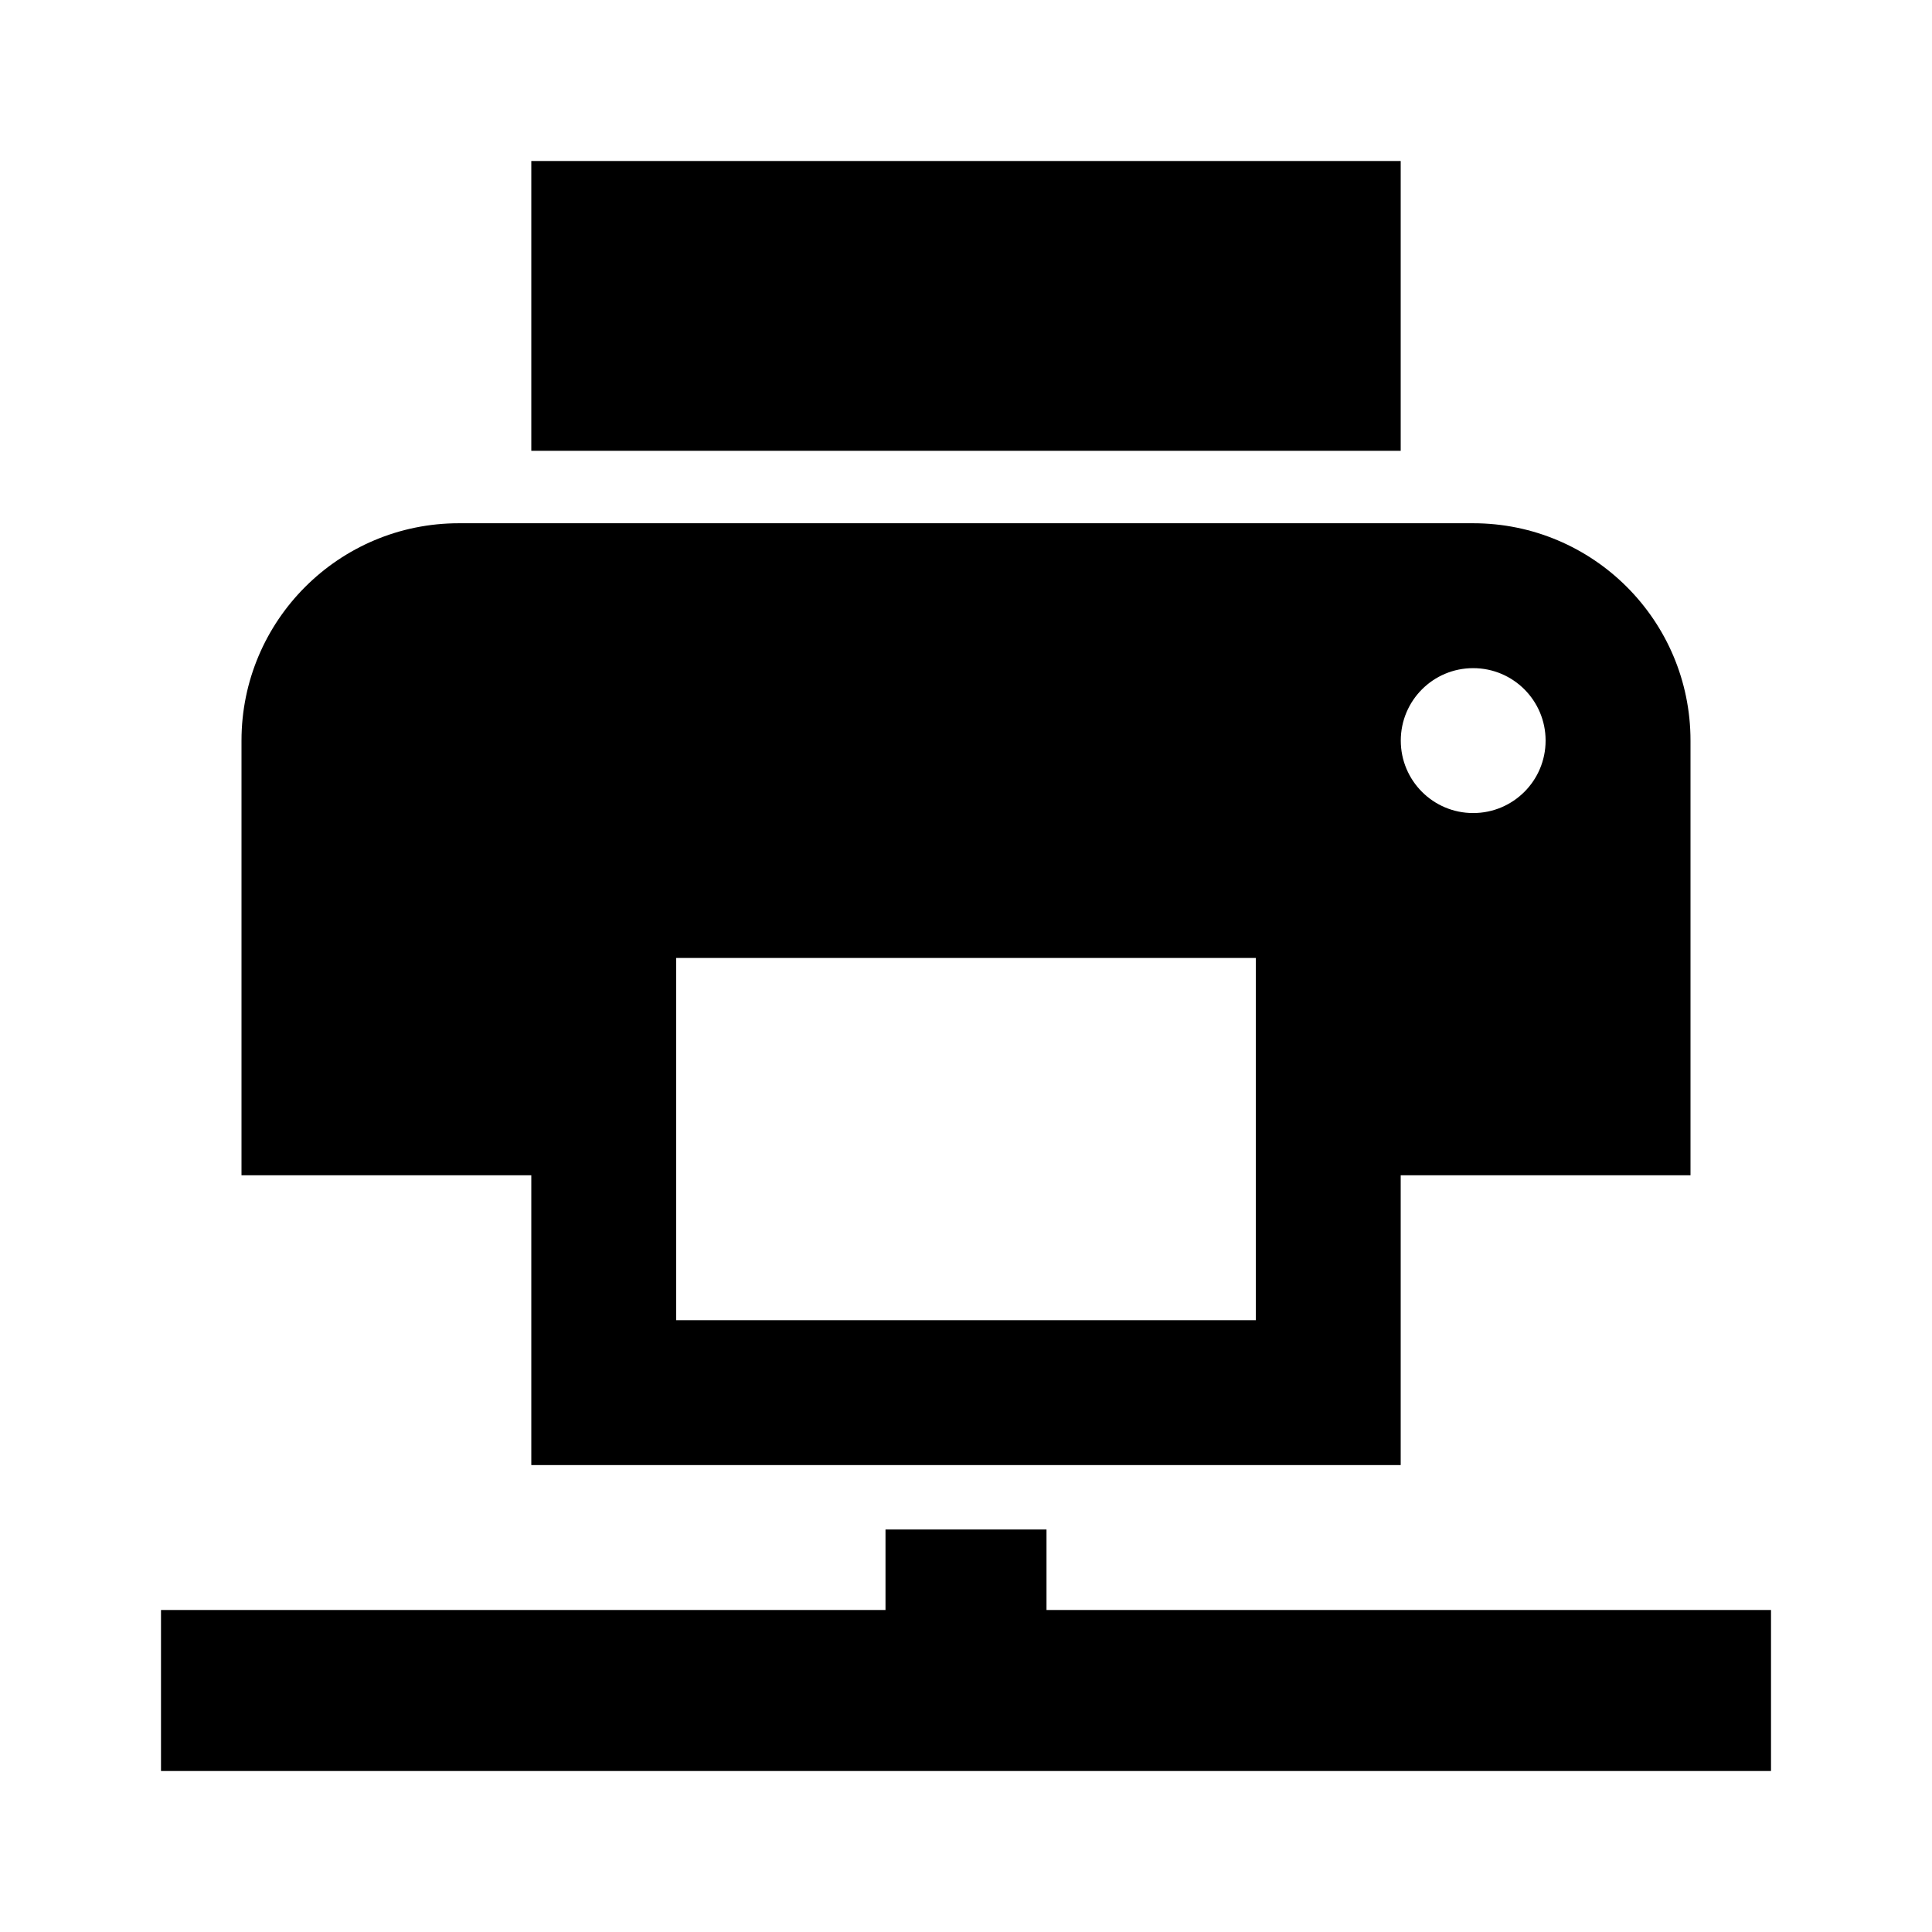<?xml version="1.0" encoding="utf-8"?>
<!-- Generator: Adobe Illustrator 15.1.0, SVG Export Plug-In . SVG Version: 6.00 Build 0)  -->
<!DOCTYPE svg PUBLIC "-//W3C//DTD SVG 1.1//EN" "http://www.w3.org/Graphics/SVG/1.1/DTD/svg11.dtd">
<svg version="1.1" id="Layer_1" xmlns="http://www.w3.org/2000/svg" xmlns:xlink="http://www.w3.org/1999/xlink" x="0px" y="0px"
	 width="24px" height="24px" viewBox="-0.5 -0.5 24 24" enable-background="new -0.5 -0.5 24 24" xml:space="preserve">
<path d="M16.9,1.5H6.1v3.6h10.8 M17.8,9.6c-0.497,0-0.899-0.403-0.899-0.9s0.402-0.9,0.899-0.9c0.498,0,0.9,0.403,0.9,0.9
	S18.298,9.6,17.8,9.6 M15.1,15.9H7.9v-4.5h7.2 M17.8,6H5.2C3.709,6,2.5,7.209,2.5,8.7V14.1h3.6v3.6h10.8v-3.6h3.6V8.7
	C20.5,7.209,19.291,6,17.8,6z"/>
<polygon points="12.5,19.5 12.5,18.5 10.5,18.5 10.5,19.5 1.5,19.5 1.5,21.5 21.5,21.5 21.5,19.5 "/>
</svg>
